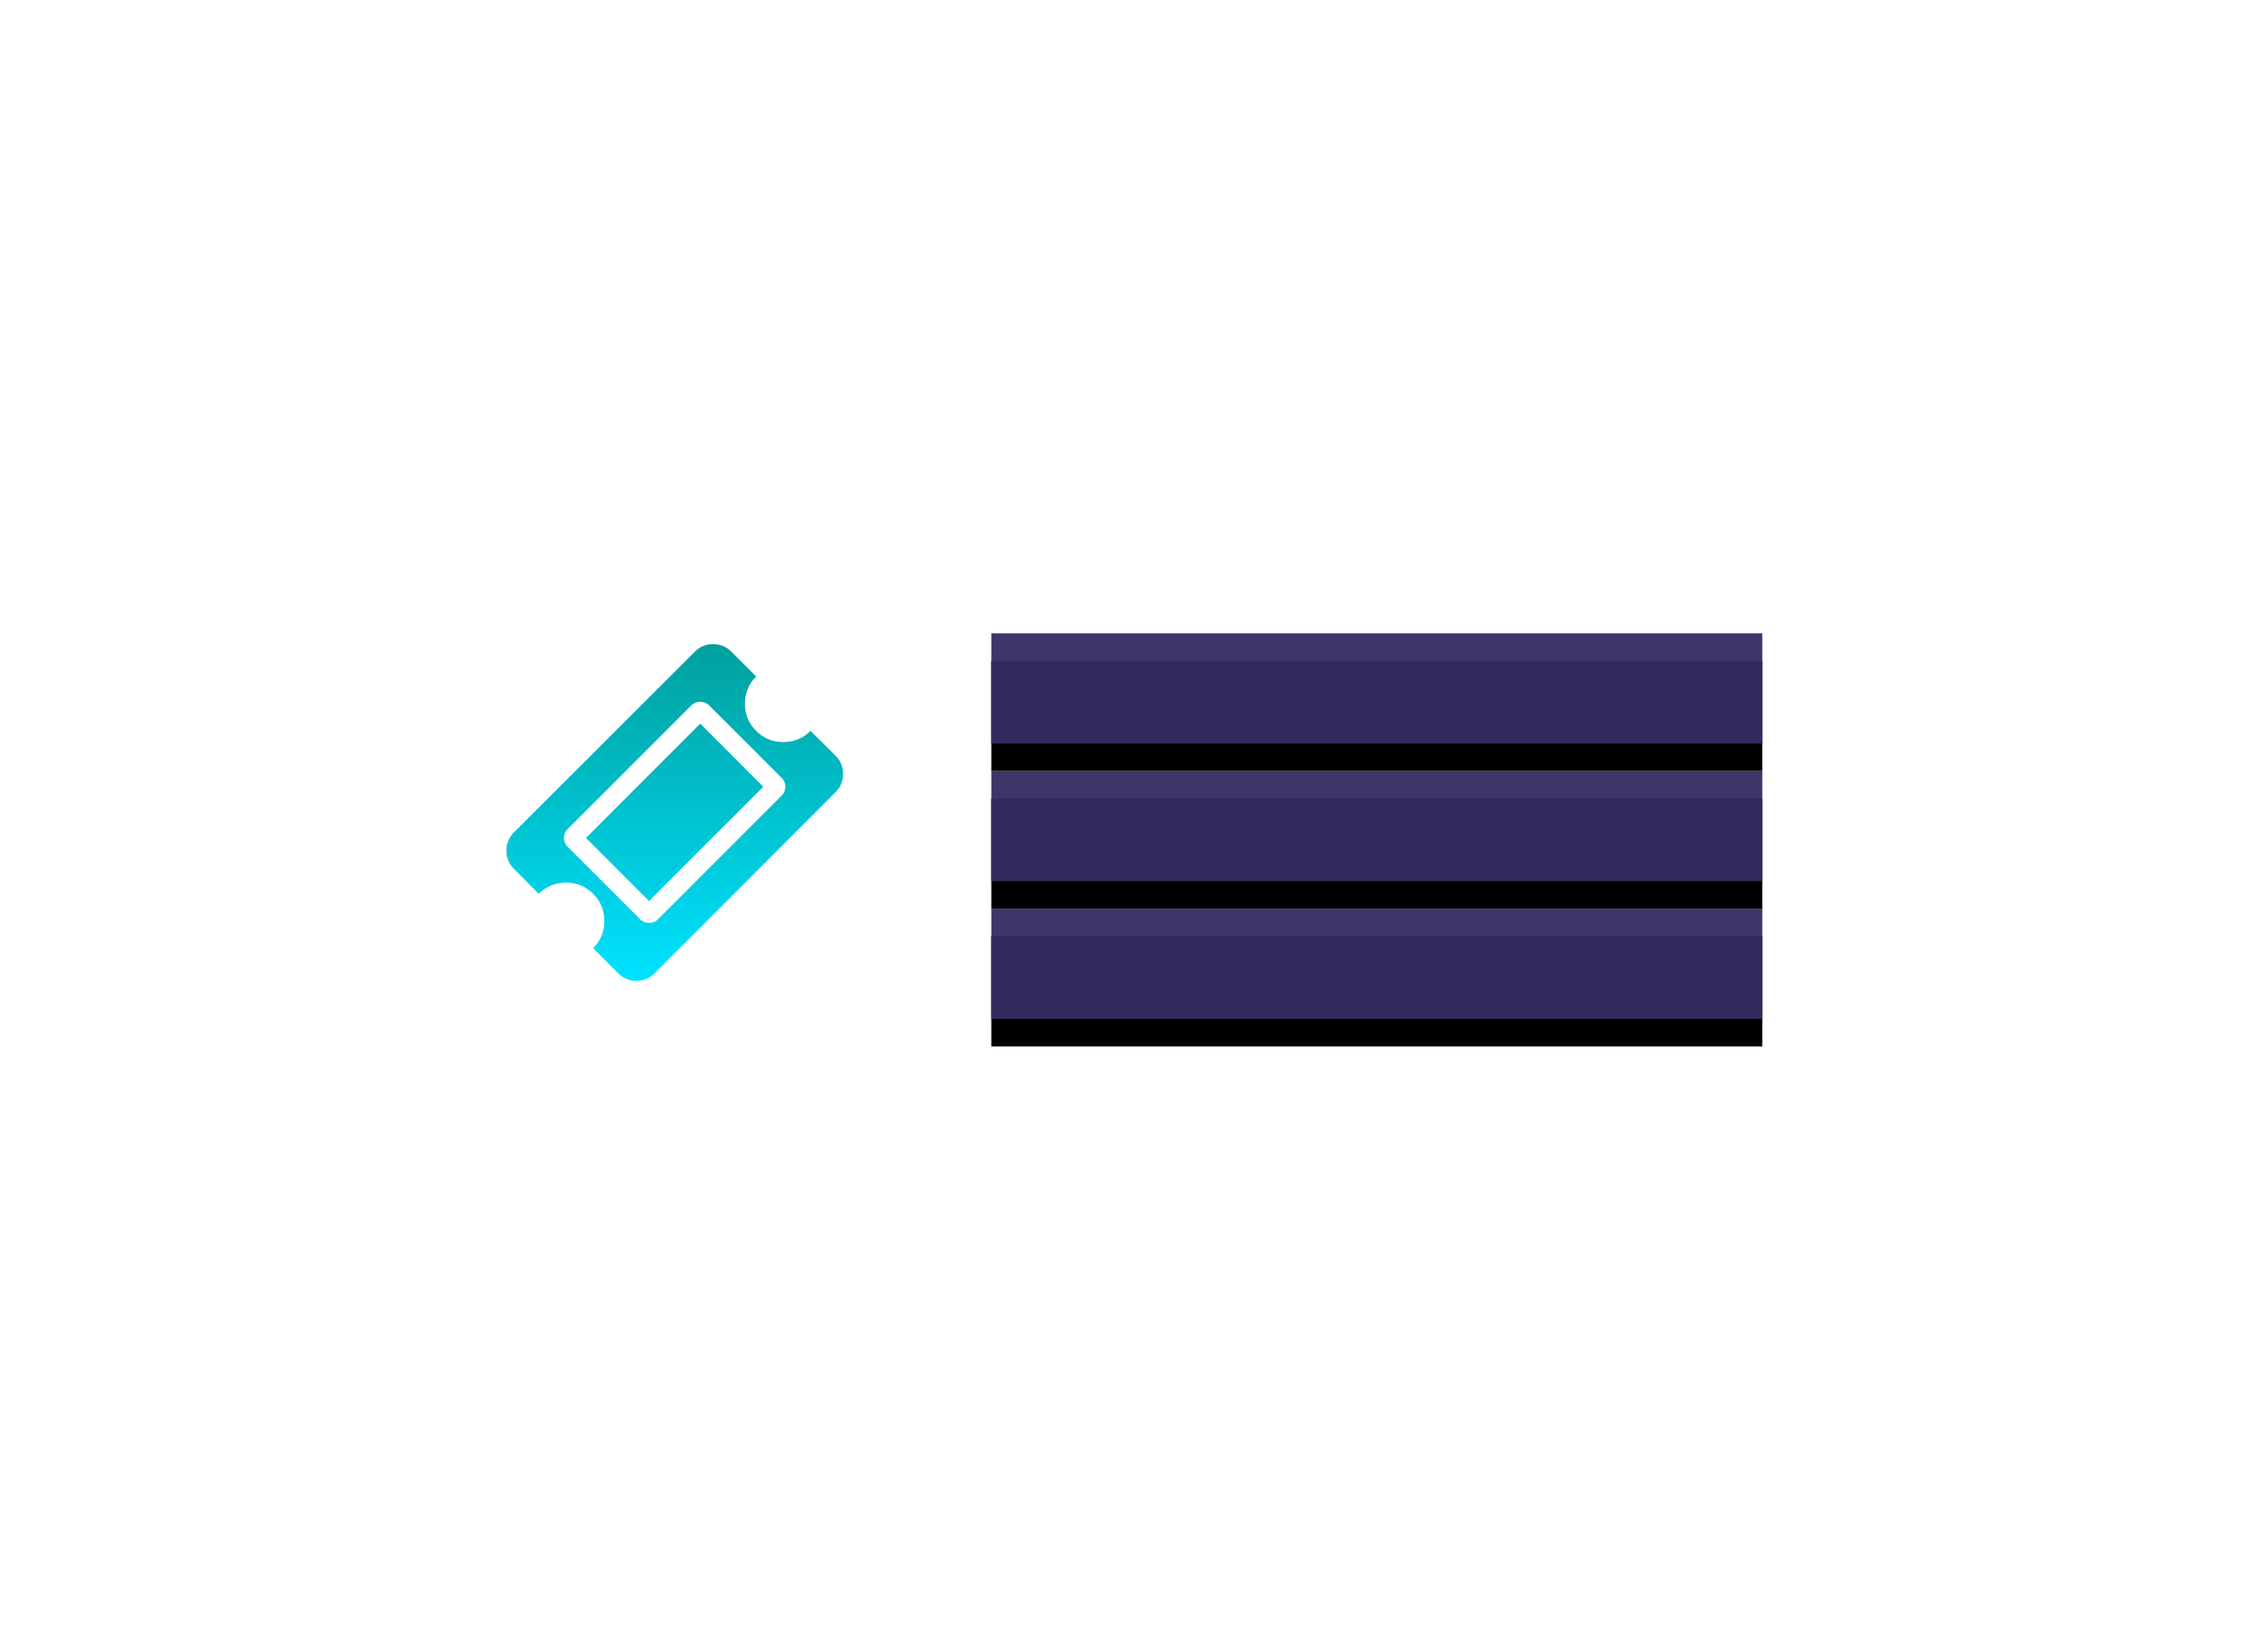 <svg xmlns="http://www.w3.org/2000/svg" xmlns:xlink="http://www.w3.org/1999/xlink" width="82" height="60" viewBox="0 0 82 60">
  <defs>
    <rect id="path-1" width="28" height="4" x="0" y="0"/>
    <filter id="filter-2" width="103.6%" height="150%" x="-1.8%" y="-12.5%" filterUnits="objectBoundingBox">
      <feOffset dy="1" in="SourceAlpha" result="shadowOffsetOuter1"/>
      <feComposite in="shadowOffsetOuter1" in2="SourceAlpha" operator="out" result="shadowOffsetOuter1"/>
      <feColorMatrix in="shadowOffsetOuter1" values="0 0 0 0 1   0 0 0 0 1   0 0 0 0 1  0 0 0 0.4 0"/>
    </filter>
    <rect id="path-3" width="28" height="4" x="0" y="5"/>
    <filter id="filter-4" width="103.6%" height="150%" x="-1.8%" y="-12.5%" filterUnits="objectBoundingBox">
      <feOffset dy="1" in="SourceAlpha" result="shadowOffsetOuter1"/>
      <feComposite in="shadowOffsetOuter1" in2="SourceAlpha" operator="out" result="shadowOffsetOuter1"/>
      <feColorMatrix in="shadowOffsetOuter1" values="0 0 0 0 1   0 0 0 0 1   0 0 0 0 1  0 0 0 0.4 0"/>
    </filter>
    <rect id="path-5" width="28" height="4" x="0" y="10"/>
    <filter id="filter-6" width="103.6%" height="150%" x="-1.8%" y="-12.5%" filterUnits="objectBoundingBox">
      <feOffset dy="1" in="SourceAlpha" result="shadowOffsetOuter1"/>
      <feComposite in="shadowOffsetOuter1" in2="SourceAlpha" operator="out" result="shadowOffsetOuter1"/>
      <feColorMatrix in="shadowOffsetOuter1" values="0 0 0 0 1   0 0 0 0 1   0 0 0 0 1  0 0 0 0.4 0"/>
    </filter>
    <linearGradient id="linearGradient-7" x1="50%" x2="50%" y1="0%" y2="100%">
      <stop offset="0%" stop-color="#00A09D"/>
      <stop offset="100%" stop-color="#00E2FF"/>
    </linearGradient>
    <path id="path-8" d="M7.429 3.279L9.72 5.571l-4.15 4.15-2.29-2.292 4.15-4.15zm-1.531 7.102l4.483-4.483a.446.446 0 0 0 .138-.327.446.446 0 0 0-.138-.326L7.755 2.619a.443.443 0 0 0-.326-.13.443.443 0 0 0-.327.13L2.62 7.102a.446.446 0 0 0-.138.327c0 .125.046.234.138.326l2.626 2.626c.087.087.196.13.326.13.131 0 .24-.043.327-.13zm6.45-4.621l-6.58 6.587a.893.893 0 0 1-.657.269.893.893 0 0 1-.657-.269l-.914-.914c.271-.27.406-.6.406-.987 0-.386-.135-.715-.406-.986-.27-.271-.6-.406-.986-.406-.387 0-.716.135-.987.406L.66 8.546a.893.893 0 0 1-.268-.657c0-.259.09-.477.268-.656L7.24.66a.893.893 0 0 1 .656-.268c.26 0 .478.09.657.268l.907.907c-.271.27-.406.6-.406.987 0 .386.135.715.406.986.27.271.6.406.986.406.387 0 .716-.135.987-.406l.914.907a.893.893 0 0 1 .269.657c0 .258-.09.477-.269.656z"/>
  </defs>
  <g fill="none" fill-rule="evenodd" class="snippets_thumbs">
    <g class="s_country_events">
      <rect width="82" height="60" class="bg"/>
      <g class="group" transform="translate(18 23)">
        <g class="group_2" transform="translate(18)">
          <g class="rectangle">
            <use fill="#000" filter="url(#filter-2)" xlink:href="#path-1"/>
            <use fill="#342E62" fill-opacity=".95" xlink:href="#path-1"/>
          </g>
          <g class="rectangle">
            <use fill="#000" filter="url(#filter-4)" xlink:href="#path-3"/>
            <use fill="#342E62" fill-opacity=".95" xlink:href="#path-3"/>
          </g>
          <g class="rectangle">
            <use fill="#000" filter="url(#filter-6)" xlink:href="#path-5"/>
            <use fill="#342E62" fill-opacity=".95" xlink:href="#path-5"/>
          </g>
        </g>
        <mask id="mask-9" fill="#342E62">
          <use xlink:href="#path-8"/>
        </mask>
        <use fill="url(#linearGradient-7)" class="ticket" xlink:href="#path-8"/>
      </g>
    </g>
  </g>
</svg>
